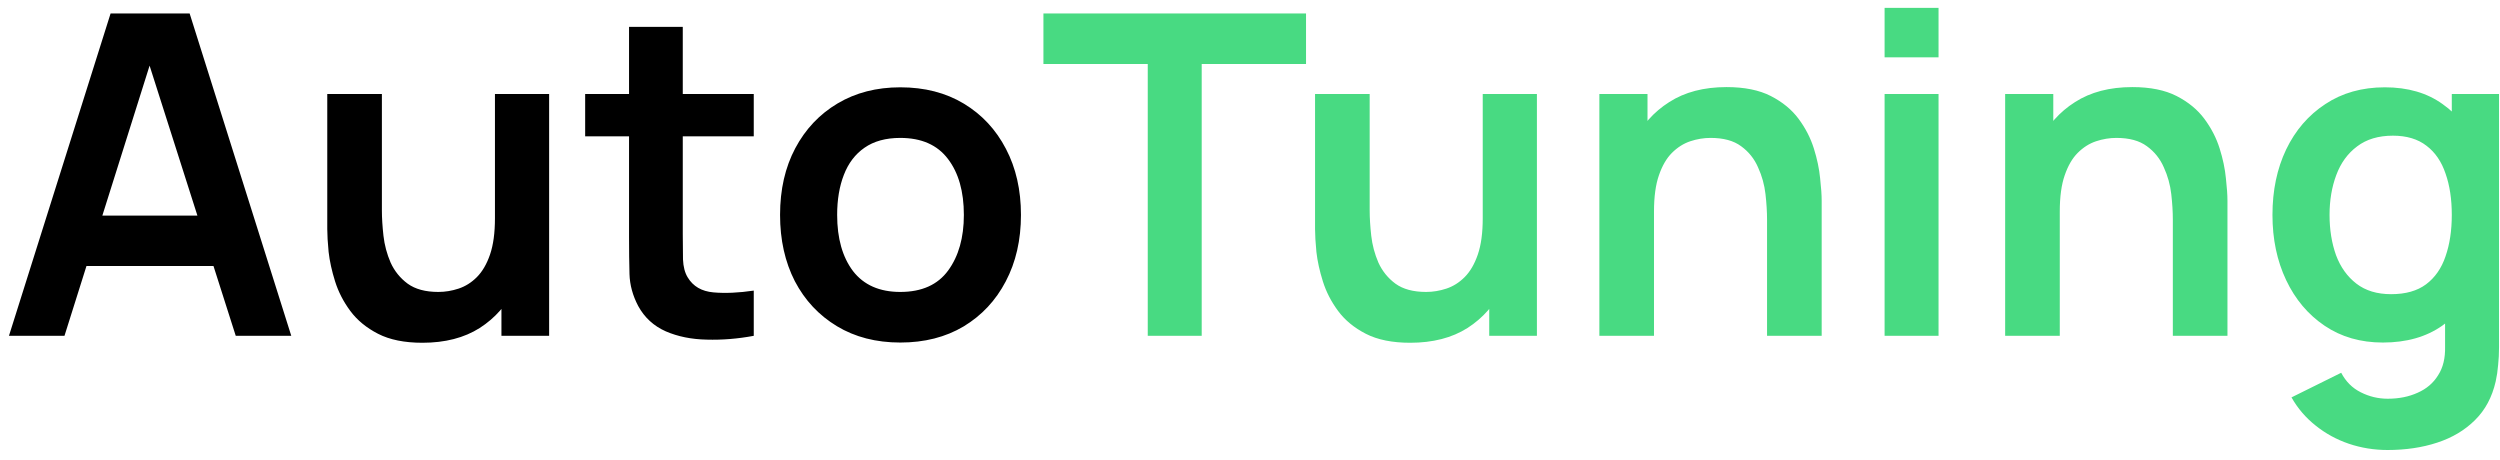 <svg width="201" height="37" viewBox="0 0 201 37" fill="none" xmlns="http://www.w3.org/2000/svg">
<path d="M0.72 27L8.892 1.08H15.246L23.418 27H18.954L11.538 3.744H12.51L5.184 27H0.72ZM5.274 21.384V17.334H18.882V21.384H5.274ZM33.962 27.558C32.522 27.558 31.334 27.318 30.398 26.838C29.462 26.358 28.718 25.746 28.166 25.002C27.614 24.258 27.206 23.466 26.942 22.626C26.678 21.786 26.504 20.994 26.42 20.25C26.348 19.494 26.312 18.882 26.312 18.414V7.56H30.704V16.92C30.704 17.52 30.746 18.198 30.83 18.954C30.914 19.698 31.106 20.418 31.406 21.114C31.718 21.798 32.174 22.362 32.774 22.806C33.386 23.25 34.208 23.472 35.24 23.472C35.792 23.472 36.338 23.382 36.878 23.202C37.418 23.022 37.904 22.716 38.336 22.284C38.78 21.84 39.134 21.234 39.398 20.466C39.662 19.698 39.794 18.726 39.794 17.55L42.368 18.648C42.368 20.304 42.044 21.804 41.396 23.148C40.76 24.492 39.818 25.566 38.57 26.37C37.322 27.162 35.786 27.558 33.962 27.558ZM40.316 27V20.97H39.794V7.56H44.15V27H40.316ZM60.602 27C59.318 27.24 58.057 27.342 56.822 27.306C55.597 27.282 54.499 27.06 53.528 26.64C52.556 26.208 51.818 25.53 51.313 24.606C50.87 23.766 50.636 22.908 50.611 22.032C50.587 21.156 50.575 20.166 50.575 19.062V2.16H54.895V18.81C54.895 19.59 54.901 20.274 54.913 20.862C54.938 21.45 55.063 21.93 55.291 22.302C55.724 23.022 56.413 23.424 57.361 23.508C58.309 23.592 59.389 23.544 60.602 23.364V27ZM47.047 10.962V7.56H60.602V10.962H47.047ZM72.383 27.54C70.439 27.54 68.741 27.102 67.289 26.226C65.837 25.35 64.709 24.144 63.905 22.608C63.113 21.06 62.717 19.284 62.717 17.28C62.717 15.24 63.125 13.452 63.941 11.916C64.757 10.38 65.891 9.18 67.343 8.316C68.795 7.452 70.475 7.02 72.383 7.02C74.339 7.02 76.043 7.458 77.495 8.334C78.947 9.21 80.075 10.422 80.879 11.97C81.683 13.506 82.085 15.276 82.085 17.28C82.085 19.296 81.677 21.078 80.861 22.626C80.057 24.162 78.929 25.368 77.477 26.244C76.025 27.108 74.327 27.54 72.383 27.54ZM72.383 23.472C74.111 23.472 75.395 22.896 76.235 21.744C77.075 20.592 77.495 19.104 77.495 17.28C77.495 15.396 77.069 13.896 76.217 12.78C75.365 11.652 74.087 11.088 72.383 11.088C71.219 11.088 70.259 11.352 69.503 11.88C68.759 12.396 68.207 13.122 67.847 14.058C67.487 14.982 67.307 16.056 67.307 17.28C67.307 19.164 67.733 20.67 68.585 21.798C69.449 22.914 70.715 23.472 72.383 23.472Z" fill="black"/>
<path d="M92.279 27V5.148H83.891V1.08H105.005V5.148H96.617V27H92.279ZM113.38 27.558C111.94 27.558 110.752 27.318 109.816 26.838C108.88 26.358 108.136 25.746 107.584 25.002C107.032 24.258 106.624 23.466 106.36 22.626C106.096 21.786 105.922 20.994 105.838 20.25C105.766 19.494 105.73 18.882 105.73 18.414V7.56H110.122V16.92C110.122 17.52 110.164 18.198 110.248 18.954C110.332 19.698 110.524 20.418 110.824 21.114C111.136 21.798 111.592 22.362 112.192 22.806C112.804 23.25 113.626 23.472 114.658 23.472C115.21 23.472 115.756 23.382 116.296 23.202C116.836 23.022 117.322 22.716 117.754 22.284C118.198 21.84 118.552 21.234 118.816 20.466C119.08 19.698 119.212 18.726 119.212 17.55L121.786 18.648C121.786 20.304 121.462 21.804 120.814 23.148C120.178 24.492 119.236 25.566 117.988 26.37C116.74 27.162 115.204 27.558 113.38 27.558ZM119.734 27V20.97H119.212V7.56H123.568V27H119.734ZM142.071 27V17.64C142.071 17.028 142.029 16.35 141.945 15.606C141.861 14.862 141.663 14.148 141.351 13.464C141.051 12.768 140.595 12.198 139.983 11.754C139.383 11.31 138.567 11.088 137.535 11.088C136.983 11.088 136.437 11.178 135.897 11.358C135.357 11.538 134.865 11.85 134.421 12.294C133.989 12.726 133.641 13.326 133.377 14.094C133.113 14.85 132.981 15.822 132.981 17.01L130.407 15.912C130.407 14.256 130.725 12.756 131.361 11.412C132.009 10.068 132.957 9 134.205 8.208C135.453 7.404 136.989 7.002 138.813 7.002C140.253 7.002 141.441 7.242 142.377 7.722C143.313 8.202 144.057 8.814 144.609 9.558C145.161 10.302 145.569 11.094 145.833 11.934C146.097 12.774 146.265 13.572 146.337 14.328C146.421 15.072 146.463 15.678 146.463 16.146V27H142.071ZM128.589 27V7.56H132.459V13.59H132.981V27H128.589ZM151.521 4.608V0.63H155.859V4.608H151.521ZM151.521 27V7.56H155.859V27H151.521ZM174.696 27V17.64C174.696 17.028 174.654 16.35 174.57 15.606C174.486 14.862 174.288 14.148 173.976 13.464C173.676 12.768 173.22 12.198 172.608 11.754C172.008 11.31 171.192 11.088 170.16 11.088C169.608 11.088 169.062 11.178 168.522 11.358C167.982 11.538 167.49 11.85 167.046 12.294C166.614 12.726 166.266 13.326 166.002 14.094C165.738 14.85 165.606 15.822 165.606 17.01L163.032 15.912C163.032 14.256 163.35 12.756 163.986 11.412C164.634 10.068 165.582 9 166.83 8.208C168.078 7.404 169.614 7.002 171.438 7.002C172.878 7.002 174.066 7.242 175.002 7.722C175.938 8.202 176.682 8.814 177.234 9.558C177.786 10.302 178.194 11.094 178.458 11.934C178.722 12.774 178.89 13.572 178.962 14.328C179.046 15.072 179.088 15.678 179.088 16.146V27H174.696ZM161.214 27V7.56H165.084V13.59H165.606V27H161.214ZM191.958 36.18C190.878 36.18 189.84 36.012 188.844 35.676C187.86 35.34 186.972 34.854 186.18 34.218C185.388 33.594 184.74 32.838 184.236 31.95L188.232 29.97C188.604 30.678 189.126 31.2 189.798 31.536C190.482 31.884 191.208 32.058 191.976 32.058C192.876 32.058 193.68 31.896 194.388 31.572C195.096 31.26 195.642 30.792 196.026 30.168C196.422 29.556 196.608 28.788 196.584 27.864V22.338H197.124V7.56H200.922V27.936C200.922 28.428 200.898 28.896 200.85 29.34C200.814 29.796 200.748 30.24 200.652 30.672C200.364 31.932 199.812 32.964 198.996 33.768C198.18 34.584 197.166 35.19 195.954 35.586C194.754 35.982 193.422 36.18 191.958 36.18ZM191.58 27.54C189.792 27.54 188.232 27.09 186.9 26.19C185.568 25.29 184.536 24.066 183.804 22.518C183.072 20.97 182.706 19.224 182.706 17.28C182.706 15.312 183.072 13.56 183.804 12.024C184.548 10.476 185.598 9.258 186.954 8.37C188.31 7.47 189.906 7.02 191.742 7.02C193.59 7.02 195.138 7.47 196.386 8.37C197.646 9.258 198.6 10.476 199.248 12.024C199.896 13.572 200.22 15.324 200.22 17.28C200.22 19.212 199.896 20.958 199.248 22.518C198.6 24.066 197.634 25.29 196.35 26.19C195.066 27.09 193.476 27.54 191.58 27.54ZM192.246 23.652C193.41 23.652 194.346 23.388 195.054 22.86C195.774 22.32 196.296 21.57 196.62 20.61C196.956 19.65 197.124 18.54 197.124 17.28C197.124 16.008 196.956 14.898 196.62 13.95C196.296 12.99 195.786 12.246 195.09 11.718C194.394 11.178 193.494 10.908 192.39 10.908C191.226 10.908 190.266 11.196 189.51 11.772C188.754 12.336 188.196 13.104 187.836 14.076C187.476 15.036 187.296 16.104 187.296 17.28C187.296 18.468 187.47 19.548 187.818 20.52C188.178 21.48 188.724 22.242 189.456 22.806C190.188 23.37 191.118 23.652 192.246 23.652Z" fill="#48DA82"/>
</svg>
